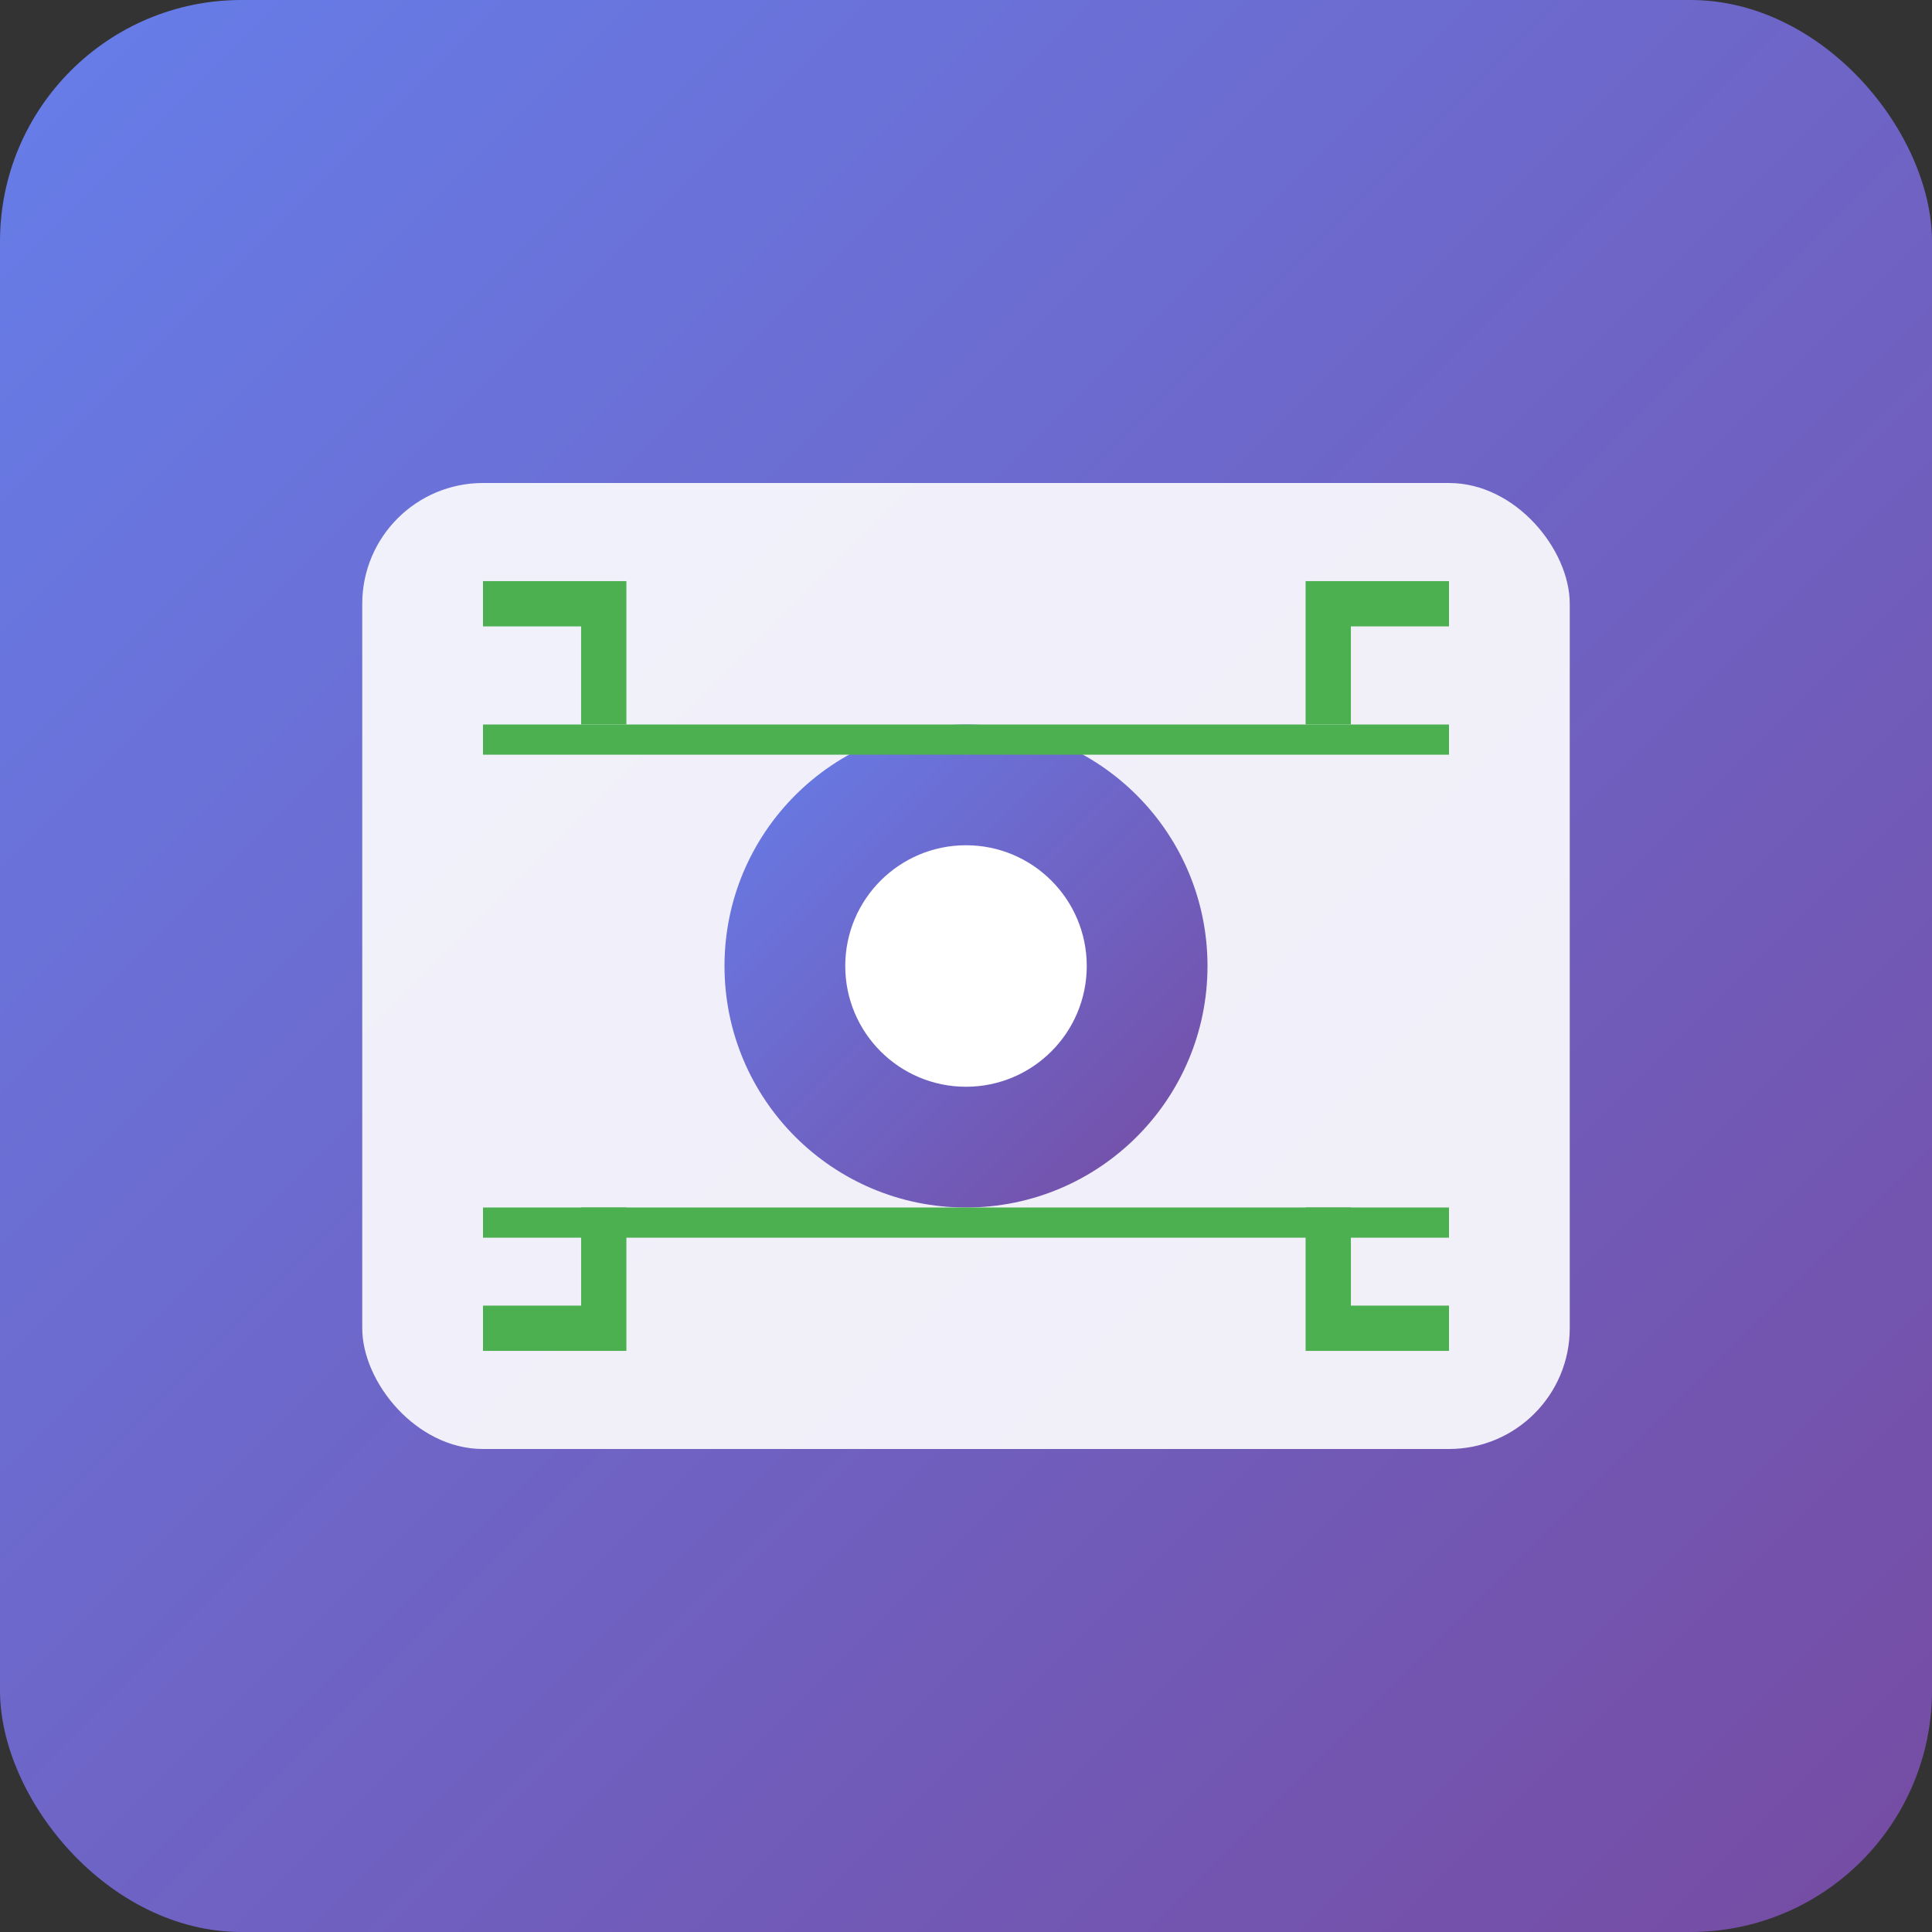 <svg width="128" height="128" xmlns="http://www.w3.org/2000/svg">
  <rect width="100%" height="100%" fill="#333333" stroke="none"/>
  <defs>
    <linearGradient id="grad1" x1="0%" y1="0%" x2="100%" y2="100%">
      <stop offset="0%" style="stop-color:#667eea;stop-opacity:1" />
      <stop offset="100%" style="stop-color:#764ba2;stop-opacity:1" />
    </linearGradient>
  </defs>
  
  <!-- 背景 -->
  <rect width="128" height="128" rx="16" fill="url(#grad1)"/>
  
  <!-- カメラアイコン -->
  <rect x="24" y="32" width="80" height="64" rx="8" fill="white" opacity="0.9"/>
  <circle cx="64" cy="64" r="16" fill="url(#grad1)"/>
  <circle cx="64" cy="64" r="8" fill="white"/>
  
  <!-- スキャンライン -->
  <rect x="32" y="48" width="64" height="2" fill="#4CAF50"/>
  <rect x="32" y="80" width="64" height="2" fill="#4CAF50"/>
  
  <!-- コーナーマーカー -->
  <path d="M32 40 L40 40 L40 48" stroke="#4CAF50" stroke-width="3" fill="none"/>
  <path d="M96 40 L88 40 L88 48" stroke="#4CAF50" stroke-width="3" fill="none"/>
  <path d="M32 88 L40 88 L40 80" stroke="#4CAF50" stroke-width="3" fill="none"/>
  <path d="M96 88 L88 88 L88 80" stroke="#4CAF50" stroke-width="3" fill="none"/>
</svg>
